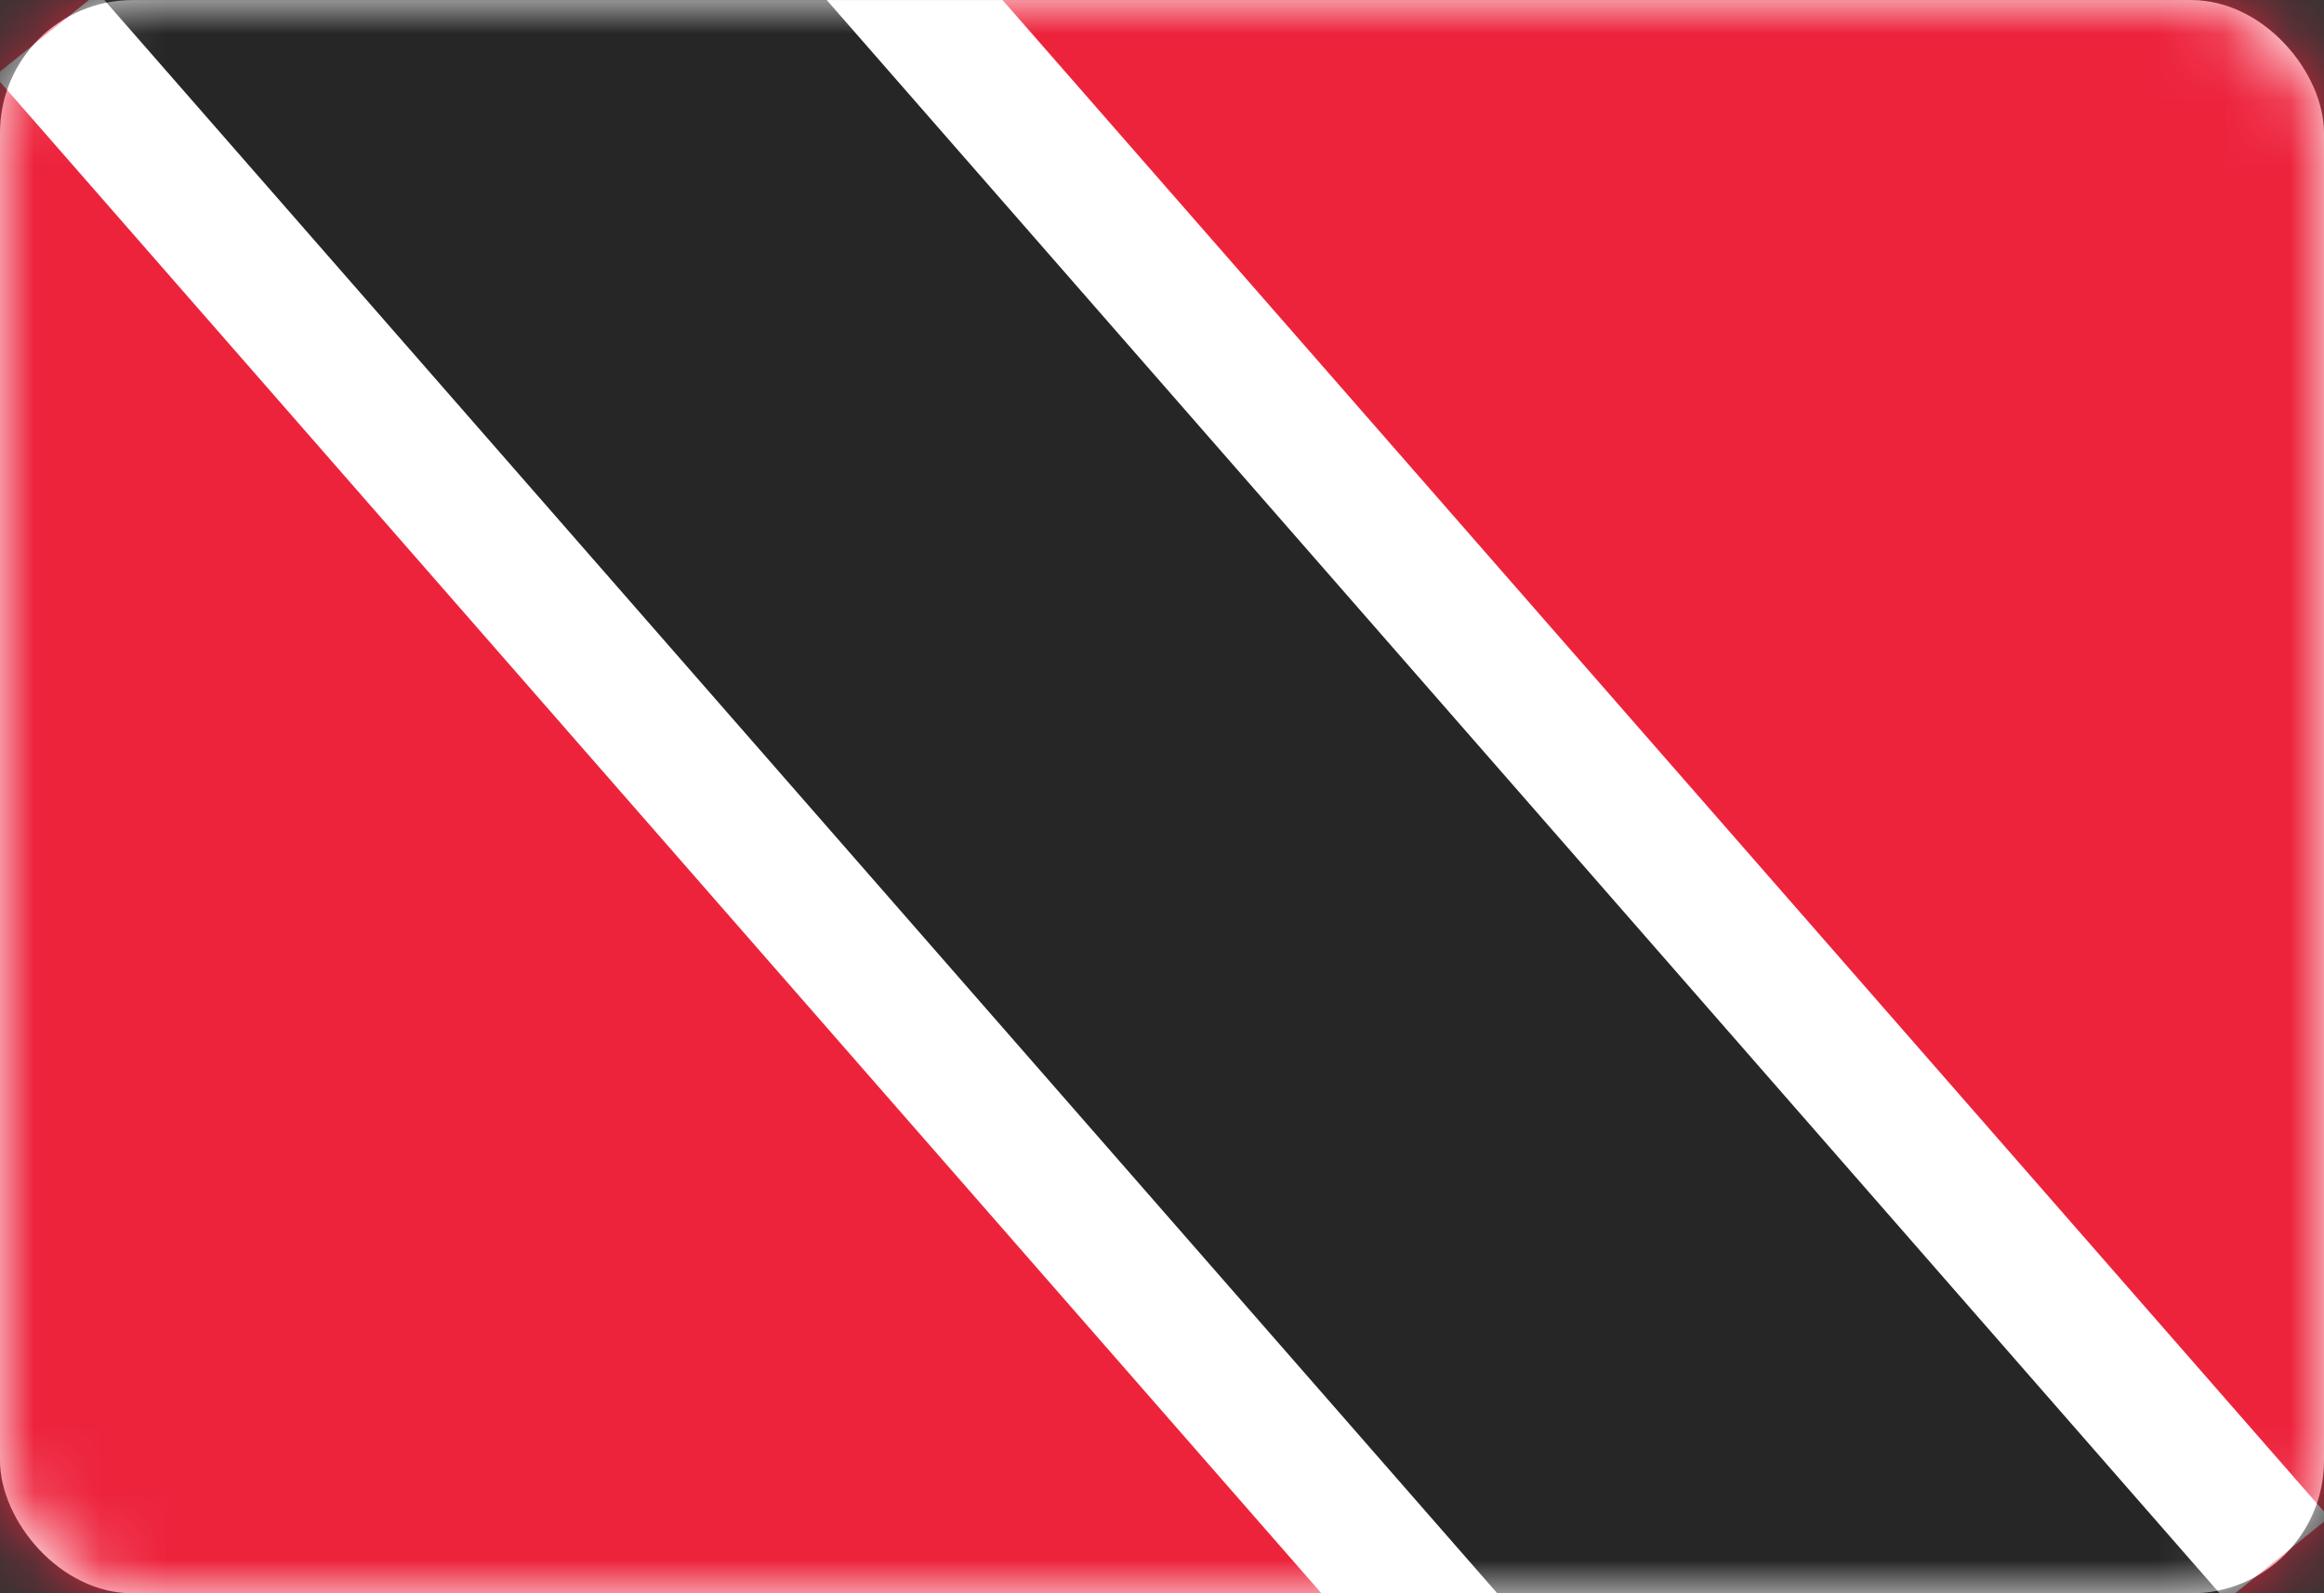 <svg width="35" height="24" viewBox="0 0 35 24" fill="none" xmlns="http://www.w3.org/2000/svg">
<rect x="0" y="0" width="35" height="24" fill="#333333" stroke="none"/>
<rect y="0.001" width="35" height="24" rx="2" fill="white"/>
<mask id="mask0_636_26682" style="mask-type:alpha" maskUnits="userSpaceOnUse" x="0" y="0" width="35" height="25">
<rect y="0.001" width="35" height="24" rx="2" fill="white"/>
</mask>
<g mask="url(#mask0_636_26682)">
<rect y="0.001" width="35" height="24" fill="#ED233C"/>
<path fill-rule="evenodd" clip-rule="evenodd" d="M25.586 30.505L-0.079 1.142L9.413 -6.504L35.078 22.859L25.586 30.505Z" fill="white"/>
<path fill-rule="evenodd" clip-rule="evenodd" d="M29.842 32.344L-1.226 -3.2L5.158 -8.343L36.226 27.202L29.842 32.344Z" fill="#262626"/>
</g>
</svg>
